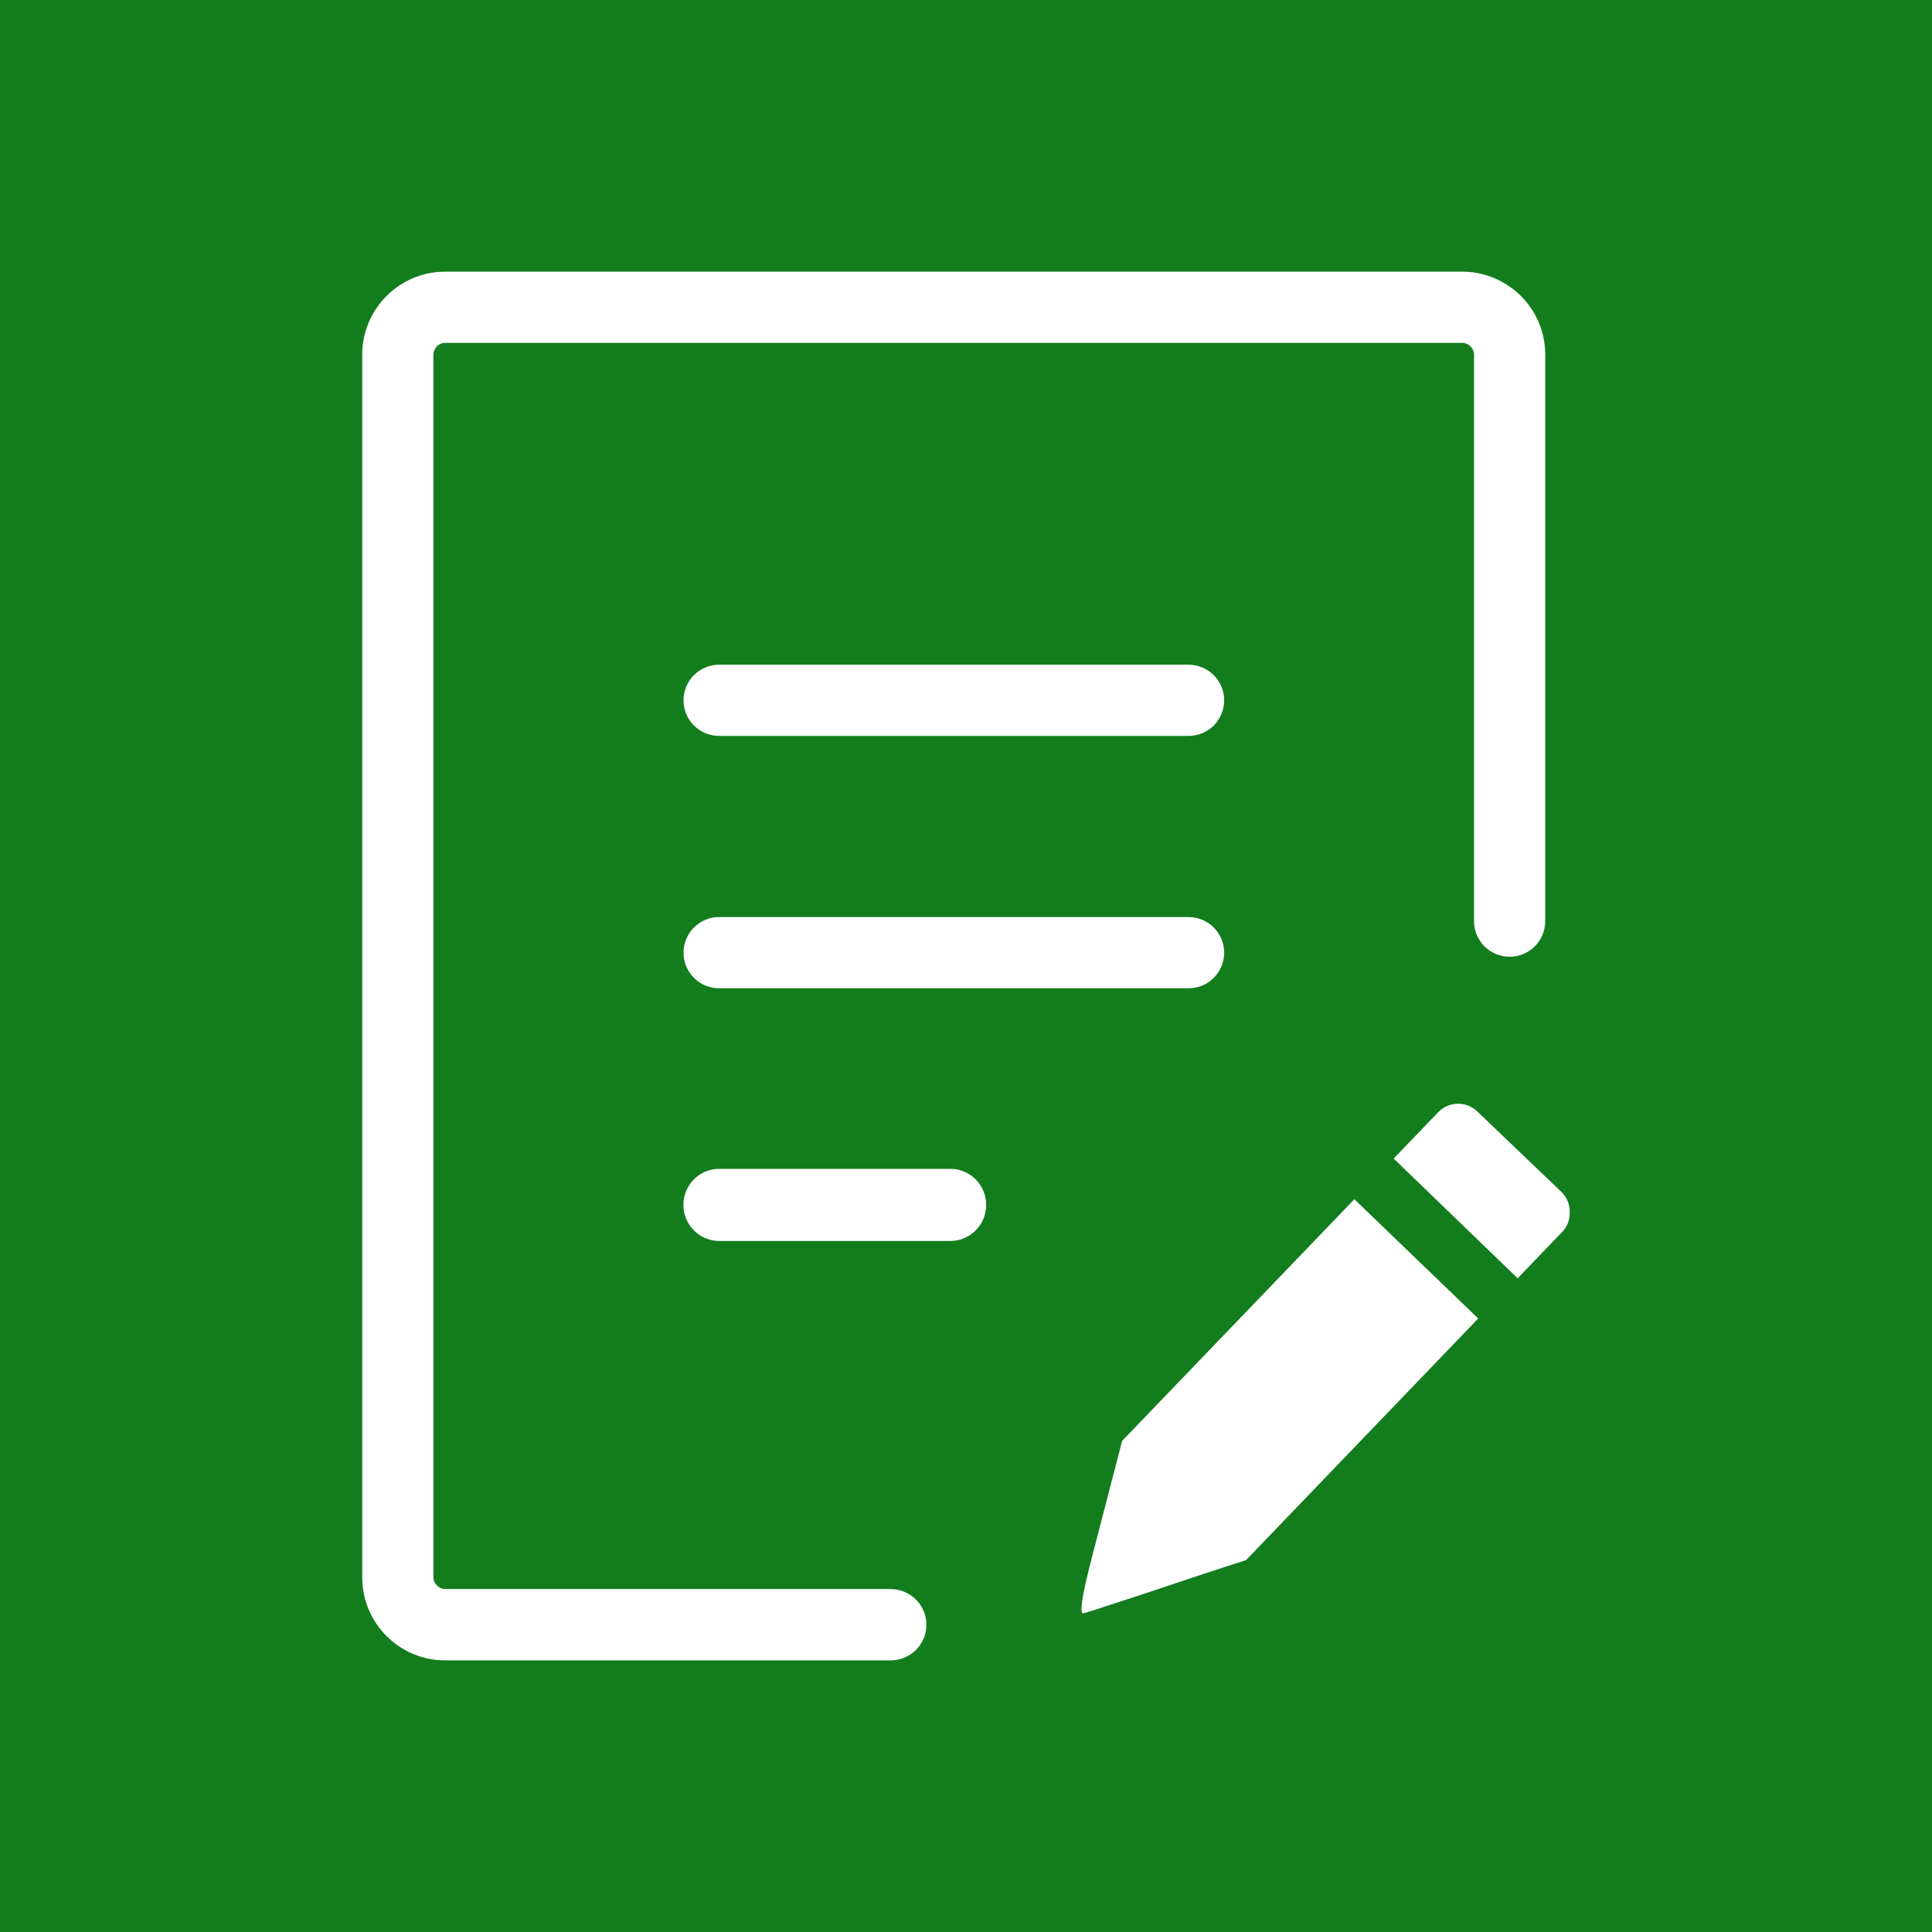 <svg width="64" height="64" viewBox="0 0 64 64" fill="none" xmlns="http://www.w3.org/2000/svg">
<rect x="0" y="0" width="64" height="64" fill="#333333" stroke="none"/>
<rect width="64" height="64" fill="#0A9518" fill-opacity="0.76"/>
<path d="M29.509 52.642C30.16 52.642 30.688 53.17 30.688 53.822C30.688 54.473 30.16 55.001 29.509 55.001H14.744C13.988 55.001 13.303 54.694 12.805 54.196C12.307 53.698 12 53.013 12 52.257V11.744C12 10.988 12.307 10.303 12.805 9.805C13.303 9.307 13.988 9 14.744 9H48.444C49.2 9 49.885 9.311 50.383 9.805C50.88 10.303 51.188 10.988 51.188 11.744V30.514C51.188 31.166 50.66 31.693 50.008 31.693C49.357 31.693 48.829 31.166 48.829 30.514V11.744C48.829 11.639 48.784 11.542 48.713 11.475C48.642 11.403 48.545 11.358 48.444 11.358H14.744C14.639 11.358 14.542 11.403 14.471 11.471C14.403 11.546 14.358 11.639 14.358 11.744V52.253C14.358 52.358 14.403 52.455 14.475 52.523C14.546 52.594 14.643 52.639 14.748 52.639H29.509V52.642ZM48.949 36.83C48.758 36.646 48.537 36.56 48.282 36.564C48.028 36.568 47.811 36.669 47.631 36.856L46.167 38.379L50.274 42.344L51.753 40.805C51.929 40.626 52.004 40.393 52 40.139C51.996 39.888 51.906 39.66 51.727 39.487L48.949 36.83ZM41.278 51.68C40.736 51.852 40.196 52.032 39.657 52.208C39.115 52.388 38.575 52.571 38.036 52.751C36.76 53.17 36.045 53.402 35.895 53.444C35.749 53.488 35.835 52.889 36.157 51.643L37.172 47.731L44.865 39.727L48.968 43.676L41.278 51.68ZM23.822 24.378C23.171 24.378 22.643 23.851 22.643 23.199C22.643 22.548 23.171 22.02 23.822 22.02H39.373C40.024 22.02 40.552 22.548 40.552 23.199C40.552 23.851 40.024 24.378 39.373 24.378H23.822ZM23.822 41.108C23.171 41.108 22.639 40.573 22.639 39.914C22.639 39.255 23.167 38.72 23.822 38.72H31.485C32.137 38.72 32.668 39.255 32.668 39.914C32.668 40.573 32.14 41.108 31.485 41.108H23.822ZM23.822 32.738C23.171 32.738 22.643 32.21 22.643 31.559C22.643 30.907 23.171 30.379 23.822 30.379H39.373C40.024 30.379 40.552 30.907 40.552 31.559C40.552 32.21 40.024 32.738 39.373 32.738H23.822Z" fill="white"/>
</svg>
